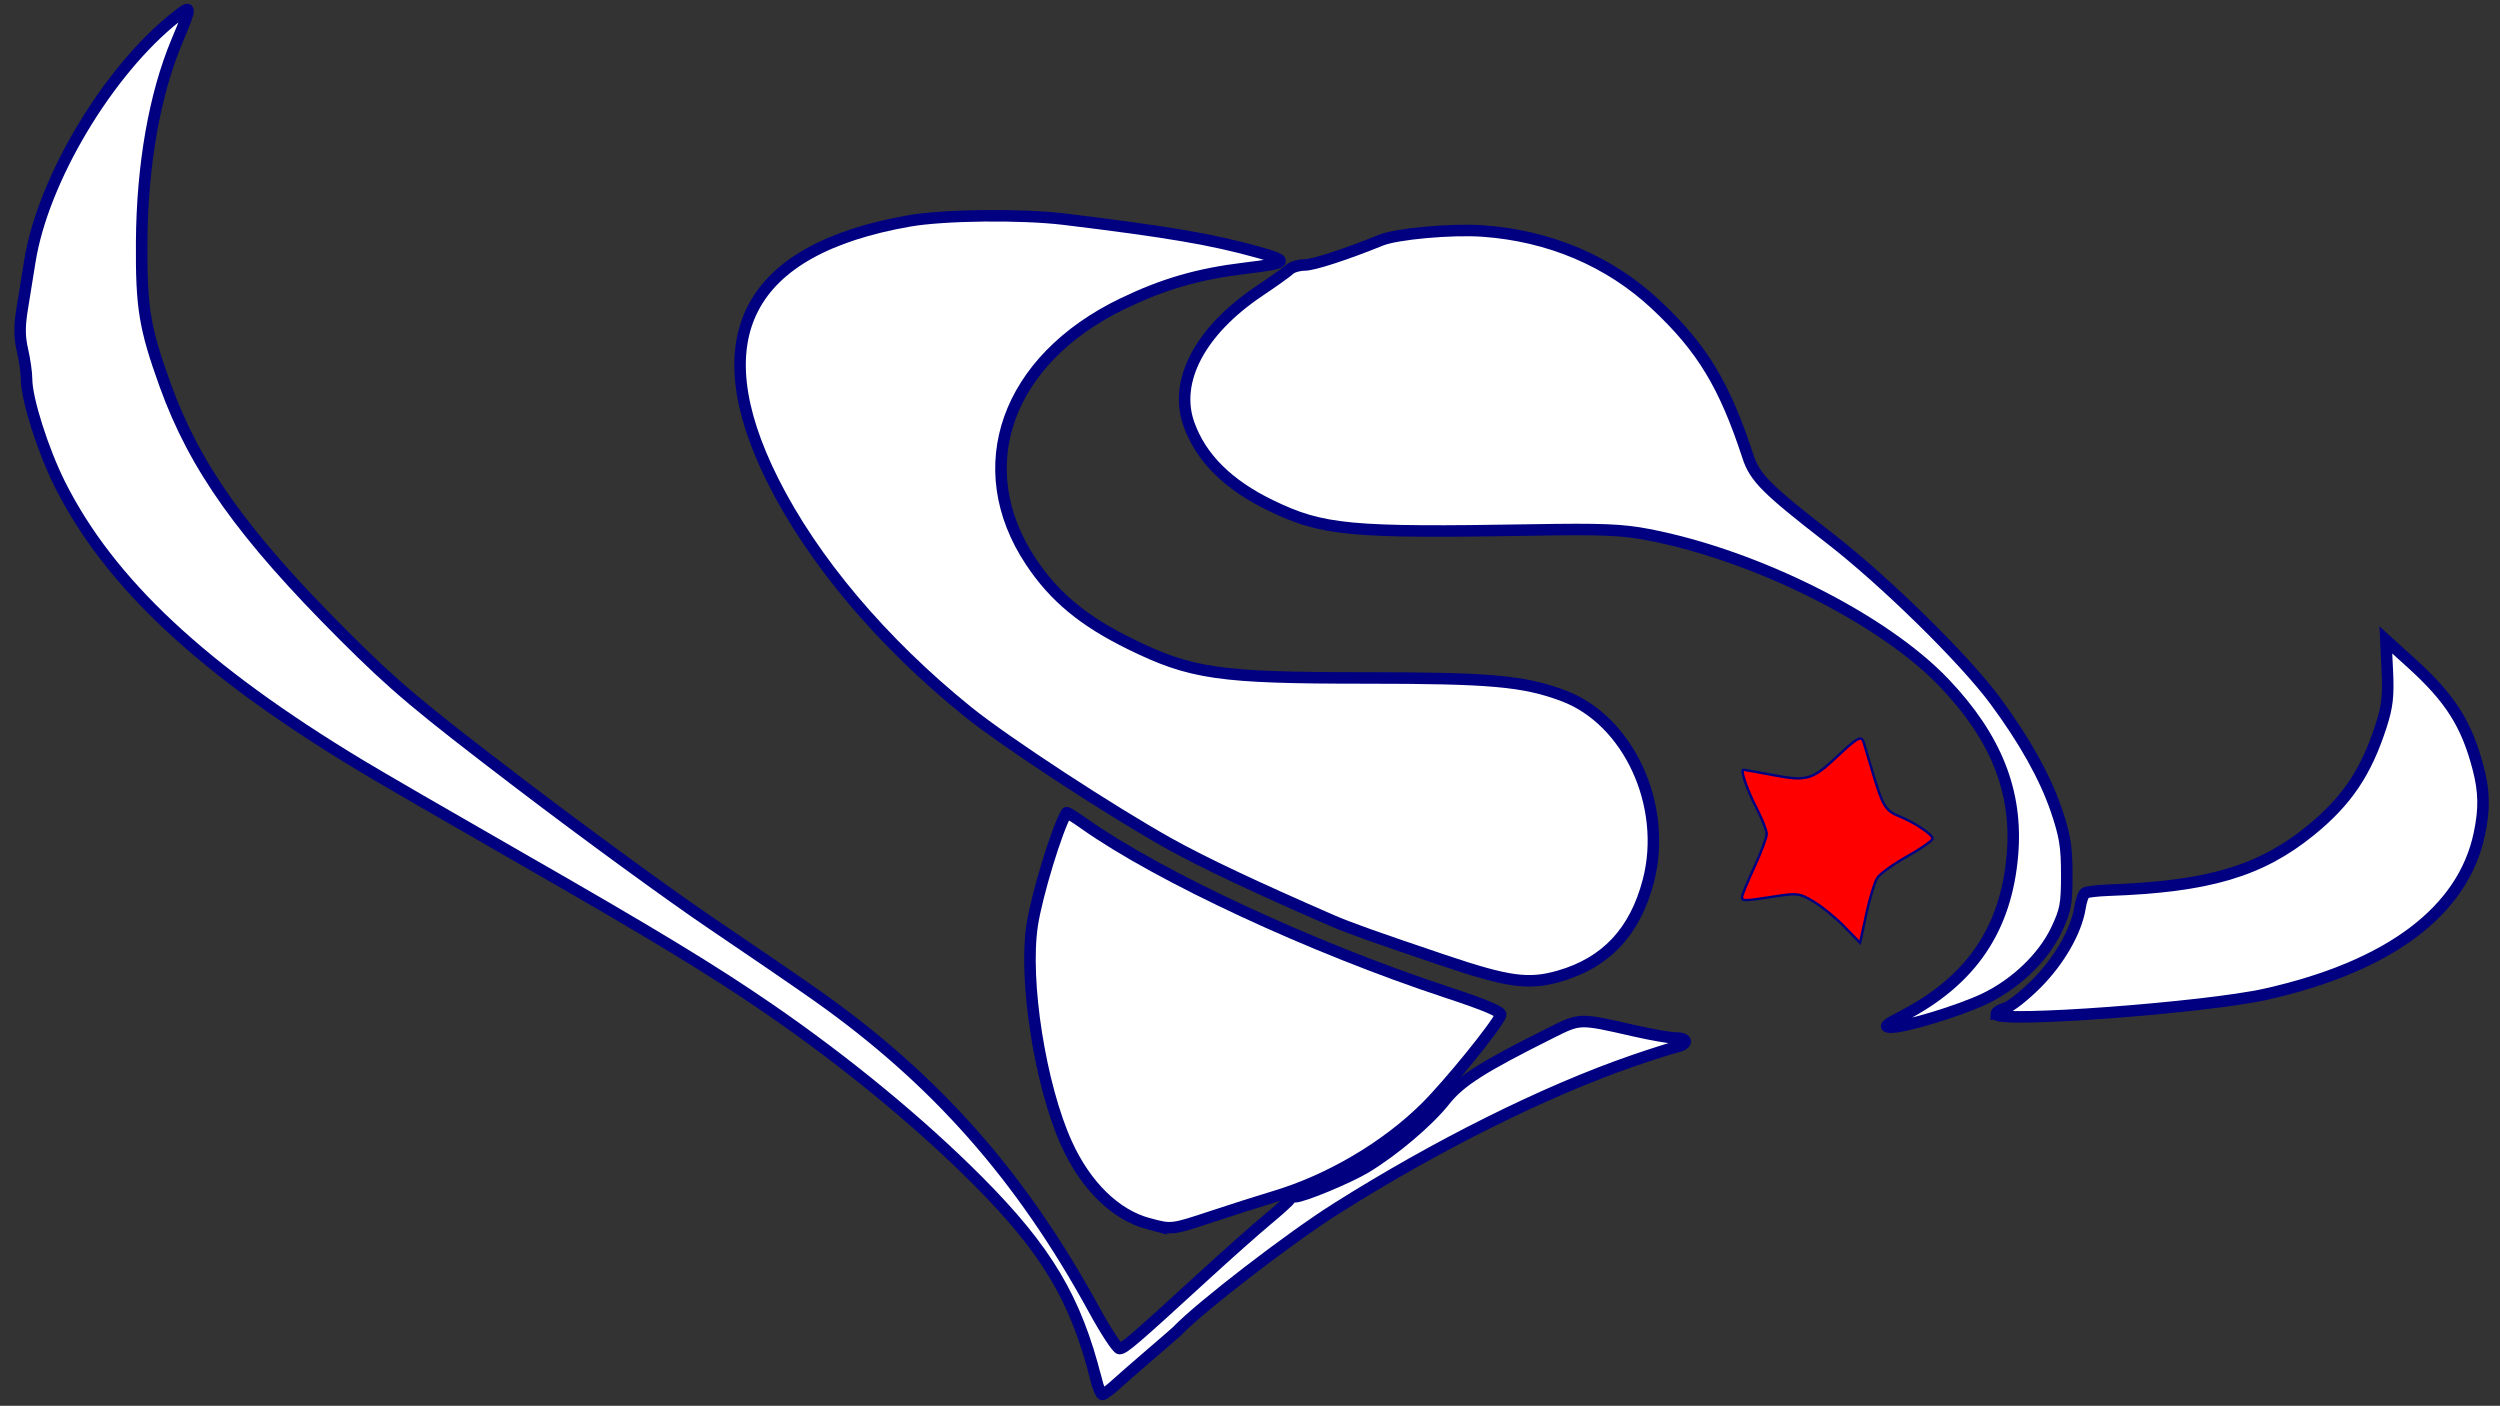 <?xml version="1.0" encoding="UTF-8" standalone="no"?>
<!-- Created with Inkscape (http://www.inkscape.org/) -->

<svg
   xmlns:dc="http://purl.org/dc/elements/1.1/"
   xmlns:cc="http://creativecommons.org/ns#"
   xmlns:rdf="http://www.w3.org/1999/02/22-rdf-syntax-ns#"
   xmlns:svg="http://www.w3.org/2000/svg"
   xmlns="http://www.w3.org/2000/svg"
   xmlns:sodipodi="http://sodipodi.sourceforge.net/DTD/sodipodi-0.dtd"
   xmlns:inkscape="http://www.inkscape.org/namespaces/inkscape"
   width="287.034mm"
   height="161.403mm"
   viewBox="0 0 1017.051 571.9"
   id="svg3785"
   version="1.1"
   inkscape:version="0.92.4 (unknown)"
   sodipodi:docname="drawingXpaLogin.svg">
  <rect x="0" y="0" width="1017.051" height="571.9" fill="#333333" stroke="none"/>
  <defs
     id="defs3787" />
  <sodipodi:namedview
     id="base"
     pagecolor="#ffffff"
     bordercolor="#666666"
     borderopacity="1.0"
     inkscape:pageopacity="0"
     inkscape:pageshadow="2"
     inkscape:zoom="0.81575661"
     inkscape:cx="427.76621"
     inkscape:cy="271.90122"
     inkscape:document-units="px"
     inkscape:current-layer="layer1"
     showgrid="false"
     inkscape:window-width="1319"
     inkscape:window-height="744"
     inkscape:window-x="47"
     inkscape:window-y="24"
     inkscape:window-maximized="1"
     fit-margin-top="0"
     fit-margin-left="0"
     fit-margin-right="0"
     fit-margin-bottom="0" />
  <g
     inkscape:label="Camada 1"
     inkscape:groupmode="layer"
     id="layer1"
     transform="translate(-18.746,-394.978)">
    <g
       id="g5122">
      <path
         id="path3819"
         d="m 464.672,956.185 c -8.183,-32.702 -20.09,-52.704 -48.122,-80.841 -23.517,-23.604 -53.619,-48.4 -84.726,-69.79 -23.307,-16.027 -47.402,-30.644 -102.673,-62.285 -27.248,-15.598 -56.003,-32.264 -63.901,-37.034 C 101.131,667.507 63.33,632.181 43.205,592.18 36.21,578.276 29.55,557.314 29.55,549.203 c 0,-2.512 -0.753,-7.83 -1.674,-11.818 -1.251,-5.419 -1.27,-9.709 -0.076,-16.982 0.879,-5.352 2.27,-13.962 3.091,-19.131 5.262,-33.111 31.754,-77.462 59.306,-99.283 6.678,-5.289 6.695,-4.998 0.542,9.689 -9.117,21.764 -14.149,50.421 -14.358,81.763 -0.178,26.657 1.16,34.849 9.458,57.931 12.095,33.645 31.688,61.146 72.846,102.254 20.587,20.561 30.284,28.713 71.902,60.442 26.458,20.171 61.352,45.619 77.543,56.551 16.191,10.932 35.576,24.214 43.079,29.517 48.229,34.086 82.972,73.424 112.441,127.315 4.863,8.894 9.613,16.17 10.555,16.17 1.808,0 6.393,-3.948 34.219,-29.467 9.491,-8.704 21.133,-19.043 25.872,-22.976 4.739,-3.933 8.831,-7.635 9.095,-8.228 0.263,-0.592 1.219,-1.077 2.124,-1.077 3.24,0 21.945,-7.762 28.989,-12.029 11.382,-6.895 25.319,-18.723 31.975,-27.136 6.219,-7.861 15.194,-13.582 43.324,-27.613 11.831,-5.902 11.359,-5.891 33.764,-0.775 7.068,1.614 14.661,2.934 16.873,2.934 5.169,0 5.219,2.546 0.072,3.711 -2.172,0.492 -10.088,3.016 -17.591,5.61 -35.685,12.336 -79.793,34.315 -120.623,60.107 -18.855,11.91 -55.179,39.885 -64.619,49.767 -0.395,0.413 -5.233,4.619 -10.751,9.347 -5.518,4.727 -11.98,10.369 -14.36,12.537 -2.38,2.168 -4.787,3.945 -5.349,3.949 -0.562,0.006 -1.709,-2.74 -2.549,-6.096 z"
         style="fill:#ffffff;stroke-width:4.688;stroke:#000080;stroke-miterlimit:4;stroke-dasharray:none"
         inkscape:connector-curvature="0" />
      <path
         id="path3817"
         d="m 485.894,892.783 c -13.364,-3.597 -25.434,-15.396 -33.195,-32.45 -10.76,-23.644 -17.492,-66.364 -14.03,-89.031 1.874,-12.271 10.004,-38.901 13.949,-45.691 0.146,-0.252 3.399,1.761 7.227,4.472 30.41,21.535 92.75,50.514 147.419,68.529 15.714,5.178 22.491,8.045 22.006,9.31 -1.631,4.251 -20.938,28.063 -30.37,37.456 -16.157,16.091 -39.258,29.722 -61.731,36.425 -5.529,1.649 -16.837,5.247 -25.13,7.997 -16.742,5.55 -16.649,5.539 -26.146,2.983 z"
         style="fill:#ffffff;stroke-width:4.688;stroke:#000080;stroke-miterlimit:4;stroke-dasharray:none"
         inkscape:connector-curvature="0" />
      <path
         id="path3815"
         d="m 793.012,808.209 c 27.729,-14.399 41.926,-35.347 44.447,-65.581 2.131,-25.548 -6.616,-47.577 -27.69,-69.737 -24.68,-25.952 -76.451,-51.924 -120.385,-60.394 -10.699,-2.062 -18.858,-2.392 -47.388,-1.912 -74.126,1.247 -85.212,0.208 -106.263,-9.964 -17.439,-8.426 -28.501,-19.444 -33.365,-33.229 -6.161,-17.46 4.7,-37.931 28.643,-53.989 5.756,-3.86 11.319,-7.831 12.363,-8.825 1.044,-0.993 3.811,-1.806 6.149,-1.806 3.546,0 16.67,-4.266 31.013,-10.081 6.466,-2.622 28.689,-4.63 41.378,-3.74 27.151,1.904 51.586,12.287 70.454,29.937 18.781,17.569 27.965,32.71 37.474,61.782 2.828,8.647 7.506,13.32 33.493,33.464 22.298,17.283 54.471,48.866 66.979,65.751 11.992,16.188 20.4,31.21 24.941,44.56 3.581,10.529 4.291,14.879 4.291,26.299 0,12.246 -0.453,14.633 -4.316,22.727 -5.278,11.059 -16.567,21.846 -29.146,27.849 -10.258,4.896 -32.574,11.656 -38.139,11.554 -3.094,-0.057 -2.166,-0.912 5.065,-4.667 z"
         style="fill:#ffffff;stroke-width:4.688;stroke:#000080;stroke-miterlimit:4;stroke-dasharray:none"
         inkscape:connector-curvature="0" />
      <path
         id="path3813"
         d="m 830.828,807.54 c 0,-0.805 1.625,-1.871 3.611,-2.37 1.986,-0.498 7.655,-4.93 12.597,-9.849 9.335,-9.289 16.378,-21.498 17.873,-30.982 0.455,-2.884 1.395,-5.619 2.09,-6.078 0.695,-0.458 4.957,-0.964 9.471,-1.125 40.598,-1.442 61.785,-7.687 82.161,-24.217 14.774,-11.986 22.659,-23.667 28.794,-42.655 2.539,-7.858 3.021,-12.111 2.533,-22.328 l -0.603,-12.621 10.464,9.477 c 15.77,14.283 22.446,24.805 27.117,42.74 2.476,9.505 2.597,16.56 0.457,26.721 -6.608,31.379 -36.585,53.881 -86.83,65.178 -24.687,5.551 -109.733,11.835 -109.733,8.108 z"
         style="fill:#ffffff;stroke-width:4.688;stroke:#000080;stroke-miterlimit:4;stroke-dasharray:none"
         inkscape:connector-curvature="0" />
      <path
         id="path3811"
         d="m 606.097,785.685 c -27.438,-9.247 -38.588,-13.225 -45.516,-16.24 -31.014,-13.498 -52.025,-23.417 -65.734,-31.031 -23.79,-13.215 -67.171,-41.601 -82.439,-53.943 -34.92,-28.228 -62.991,-61.519 -79.24,-93.979 -29.185,-58.299 -10.434,-94.063 55.377,-105.625 14.198,-2.494 45.636,-2.851 63.183,-0.716 41.956,5.104 59.93,8.167 78.769,13.424 13.105,3.657 12.509,4.388 -5.338,6.544 -18.945,2.289 -33.128,6.399 -49.737,14.412 -47.204,22.773 -62.781,66.557 -37.315,104.89 9.582,14.424 21.418,24.228 40.591,33.623 24.676,12.091 36.102,13.739 95.259,13.74 51.206,2.7e-4 64.66,1.204 80.75,7.224 26.616,9.958 42.596,44.705 34.628,75.295 -5.399,20.728 -17.23,33.35 -36.395,38.829 -12.367,3.536 -20.579,2.406 -46.844,-6.446 z"
         style="fill:#ffffff;stroke-width:4.688;stroke:#000080;stroke-miterlimit:4;stroke-dasharray:none"
         inkscape:connector-curvature="0" />
      <path
         id="path3774"
         d="m 769.042,771.927 c -3.533,-3.629 -9.154,-8.214 -12.491,-10.19 -5.77,-3.415 -6.559,-3.515 -16.071,-2.039 -12.175,1.889 -13.043,1.904 -13.043,0.221 0,-0.732 2.262,-6.227 5.026,-12.212 2.764,-5.984 5.026,-12.027 5.026,-13.427 0,-1.401 -1.831,-6.083 -4.069,-10.405 -3.853,-7.441 -6.73,-15.756 -5.451,-15.756 0.323,0 5.756,0.981 12.074,2.179 13.856,2.628 15.922,2.018 26.357,-7.782 8.143,-7.648 9.607,-8.417 10.513,-5.526 0.309,0.987 2.005,6.641 3.767,12.565 3.958,13.302 5.147,15.259 10.618,17.467 6.305,2.546 13.644,7.434 13.66,9.098 0.012,0.79 -4.594,4.021 -10.226,7.18 -5.632,3.159 -11.138,7.106 -12.234,8.772 -1.097,1.665 -3.128,8.298 -4.513,14.741 l -2.52,11.713 z"
         style="fill:#ff0000;stroke-width:0.985;stroke:#000080;stroke-miterlimit:4;stroke-dasharray:none"
         inkscape:connector-curvature="0" />
    </g>
  </g>
</svg>
